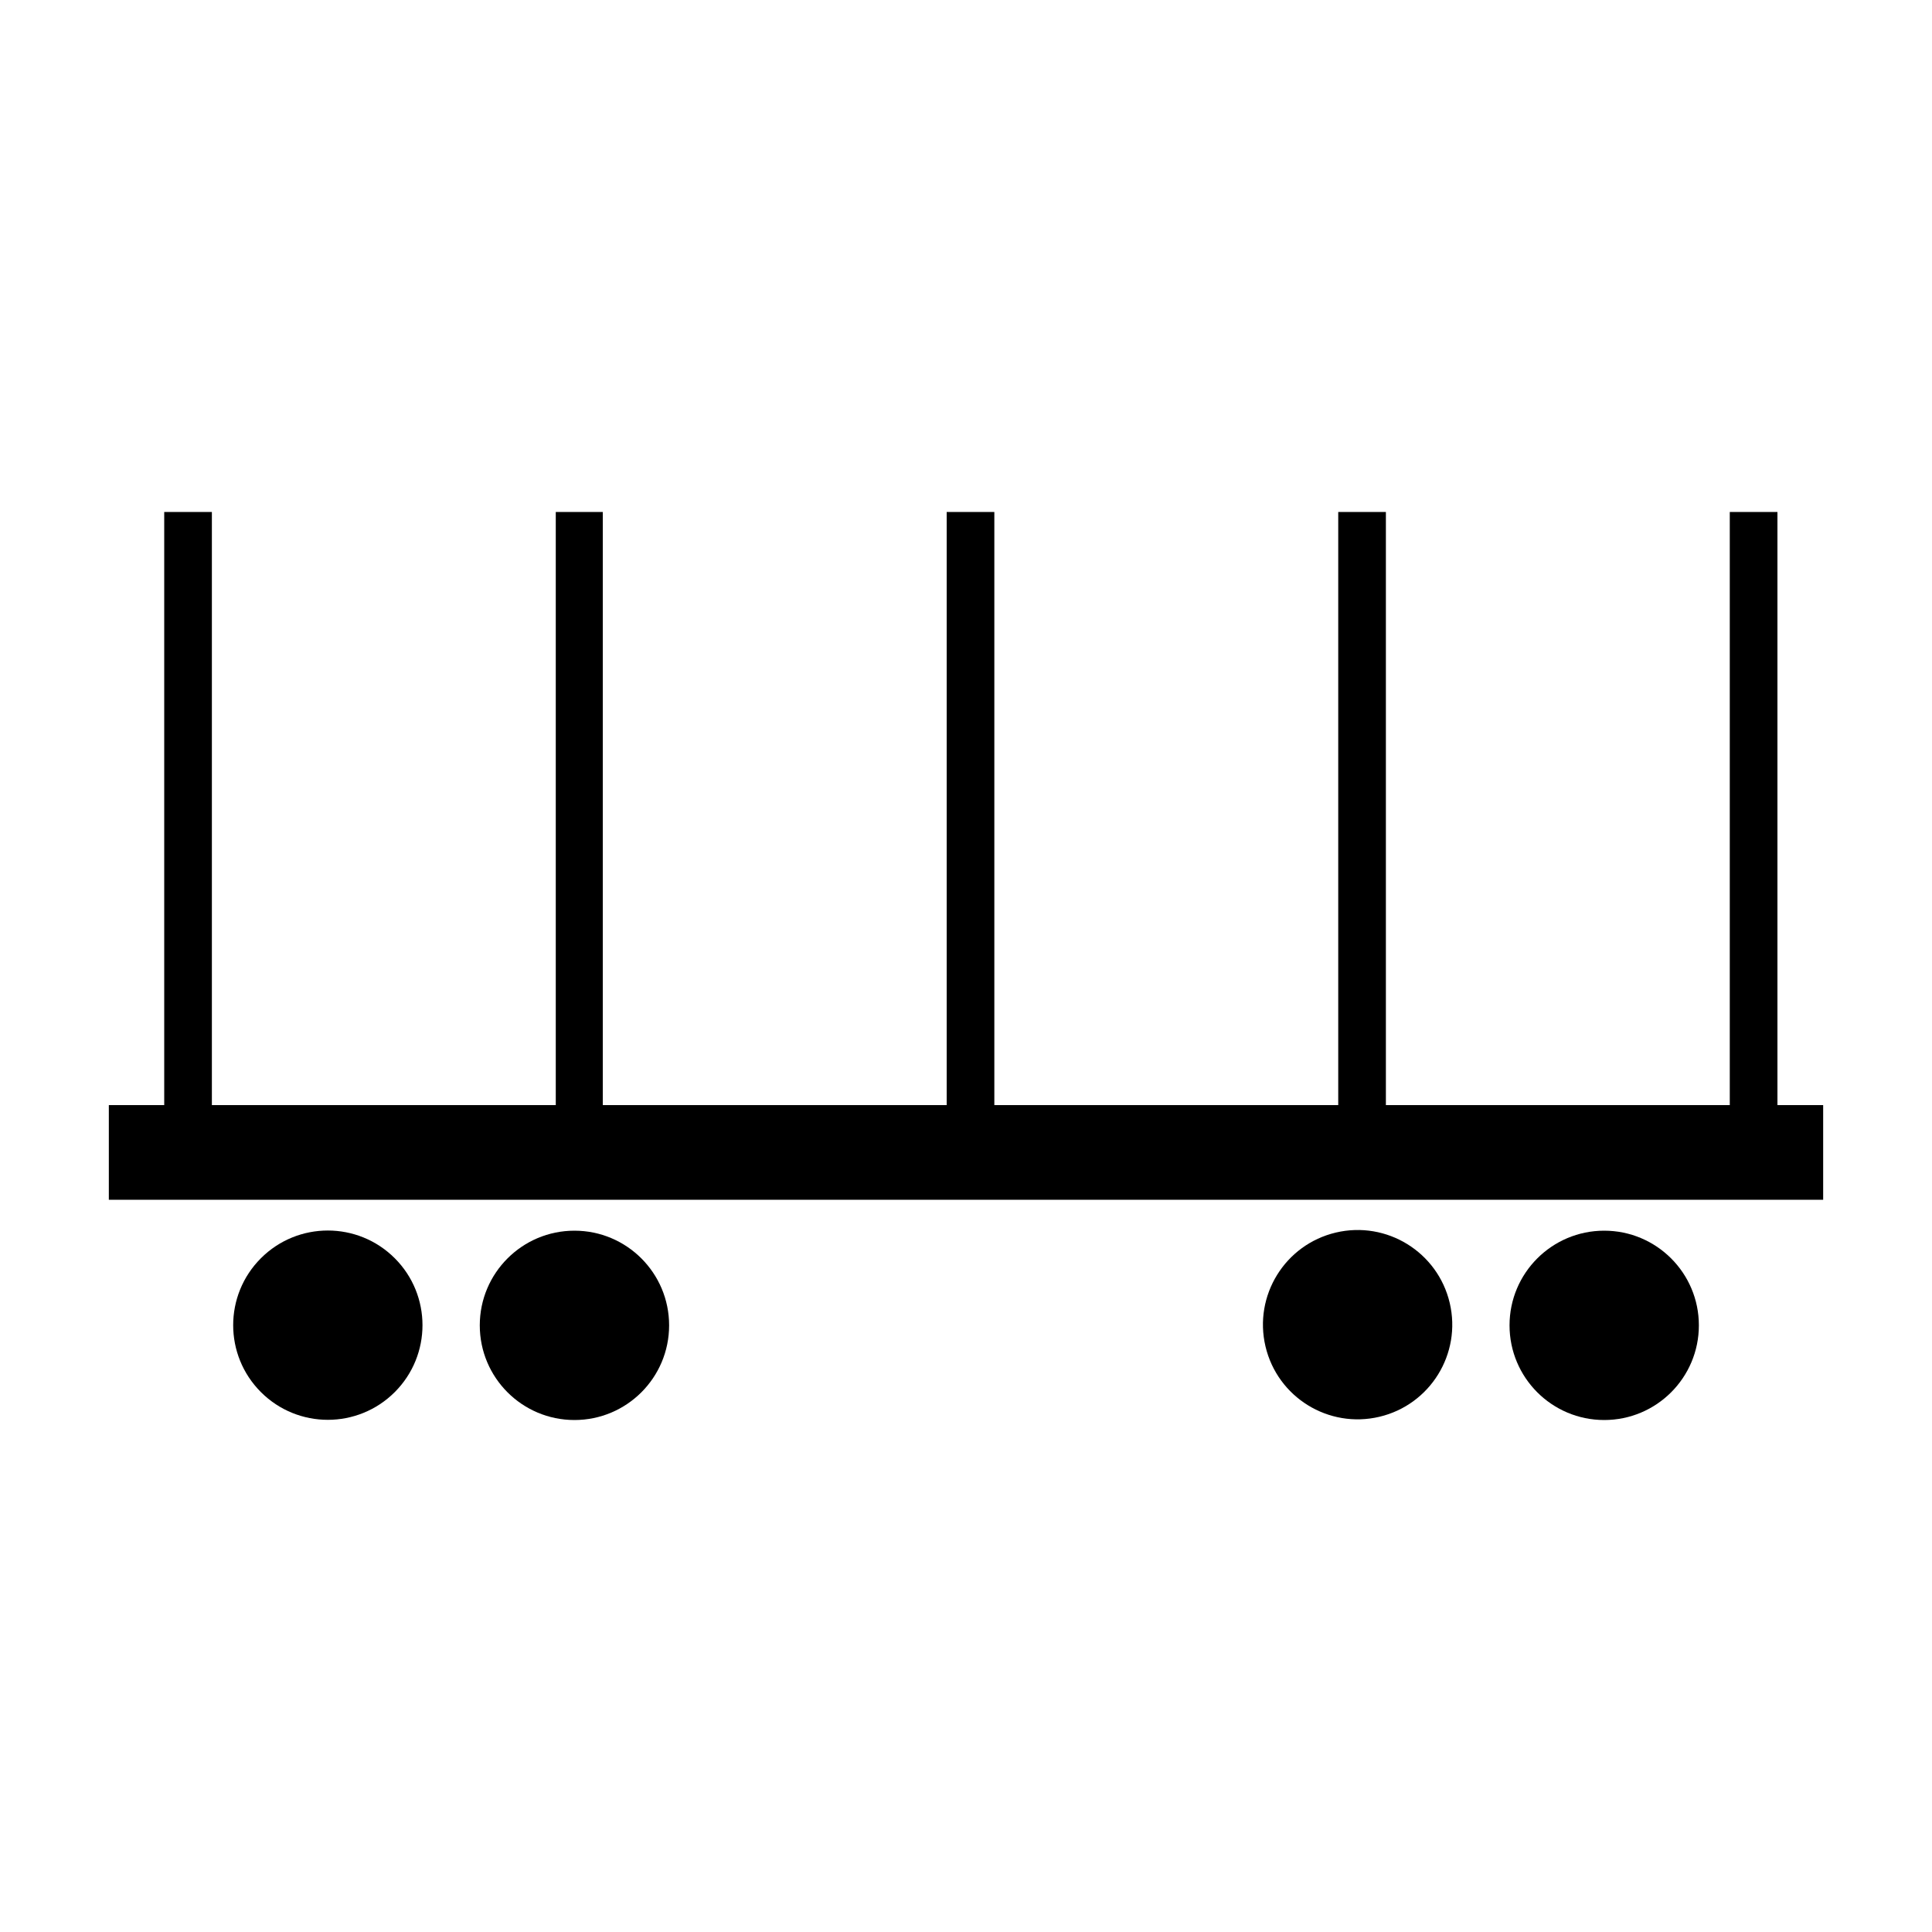 <?xml version="1.0" encoding="utf-8"?>
<!-- Generator: Adobe Illustrator 23.0.1, SVG Export Plug-In . SVG Version: 6.00 Build 0)  -->
<svg version="1.1" id="Layer_1" xmlns="http://www.w3.org/2000/svg" xmlns:xlink="http://www.w3.org/1999/xlink" x="0px" y="0px"
	 viewBox="0 0 300 300" style="enable-background:new 0 0 300 300;" xml:space="preserve">
<g>
	<polygon points="276,171.6 276,79.5 268.6,79.5 268.6,171.6 215.2,171.6 215.2,79.5 207.8,79.5 207.8,171.6 154.4,171.6 
		154.4,79.5 147,79.5 147,171.6 93.6,171.6 93.6,79.5 86.3,79.5 86.3,171.6 32.9,171.6 32.9,79.5 25.5,79.5 25.5,171.6 16.9,171.6 
		16.9,186.3 283.1,186.3 283.1,171.6 	"/>
	<ellipse transform="matrix(0.707 -0.707 0.707 0.707 -130.581 96.258)" cx="50.9" cy="205.8" rx="14.7" ry="14.7"/>
	<circle cx="89.2" cy="205.8" r="14.7"/>
	<ellipse transform="matrix(0.973 -0.23 0.23 0.973 -41.634 53.935)" cx="210.8" cy="205.8" rx="14.7" ry="14.7"/>
	<circle cx="249.1" cy="205.8" r="14.7"/>
</g>
</svg>
